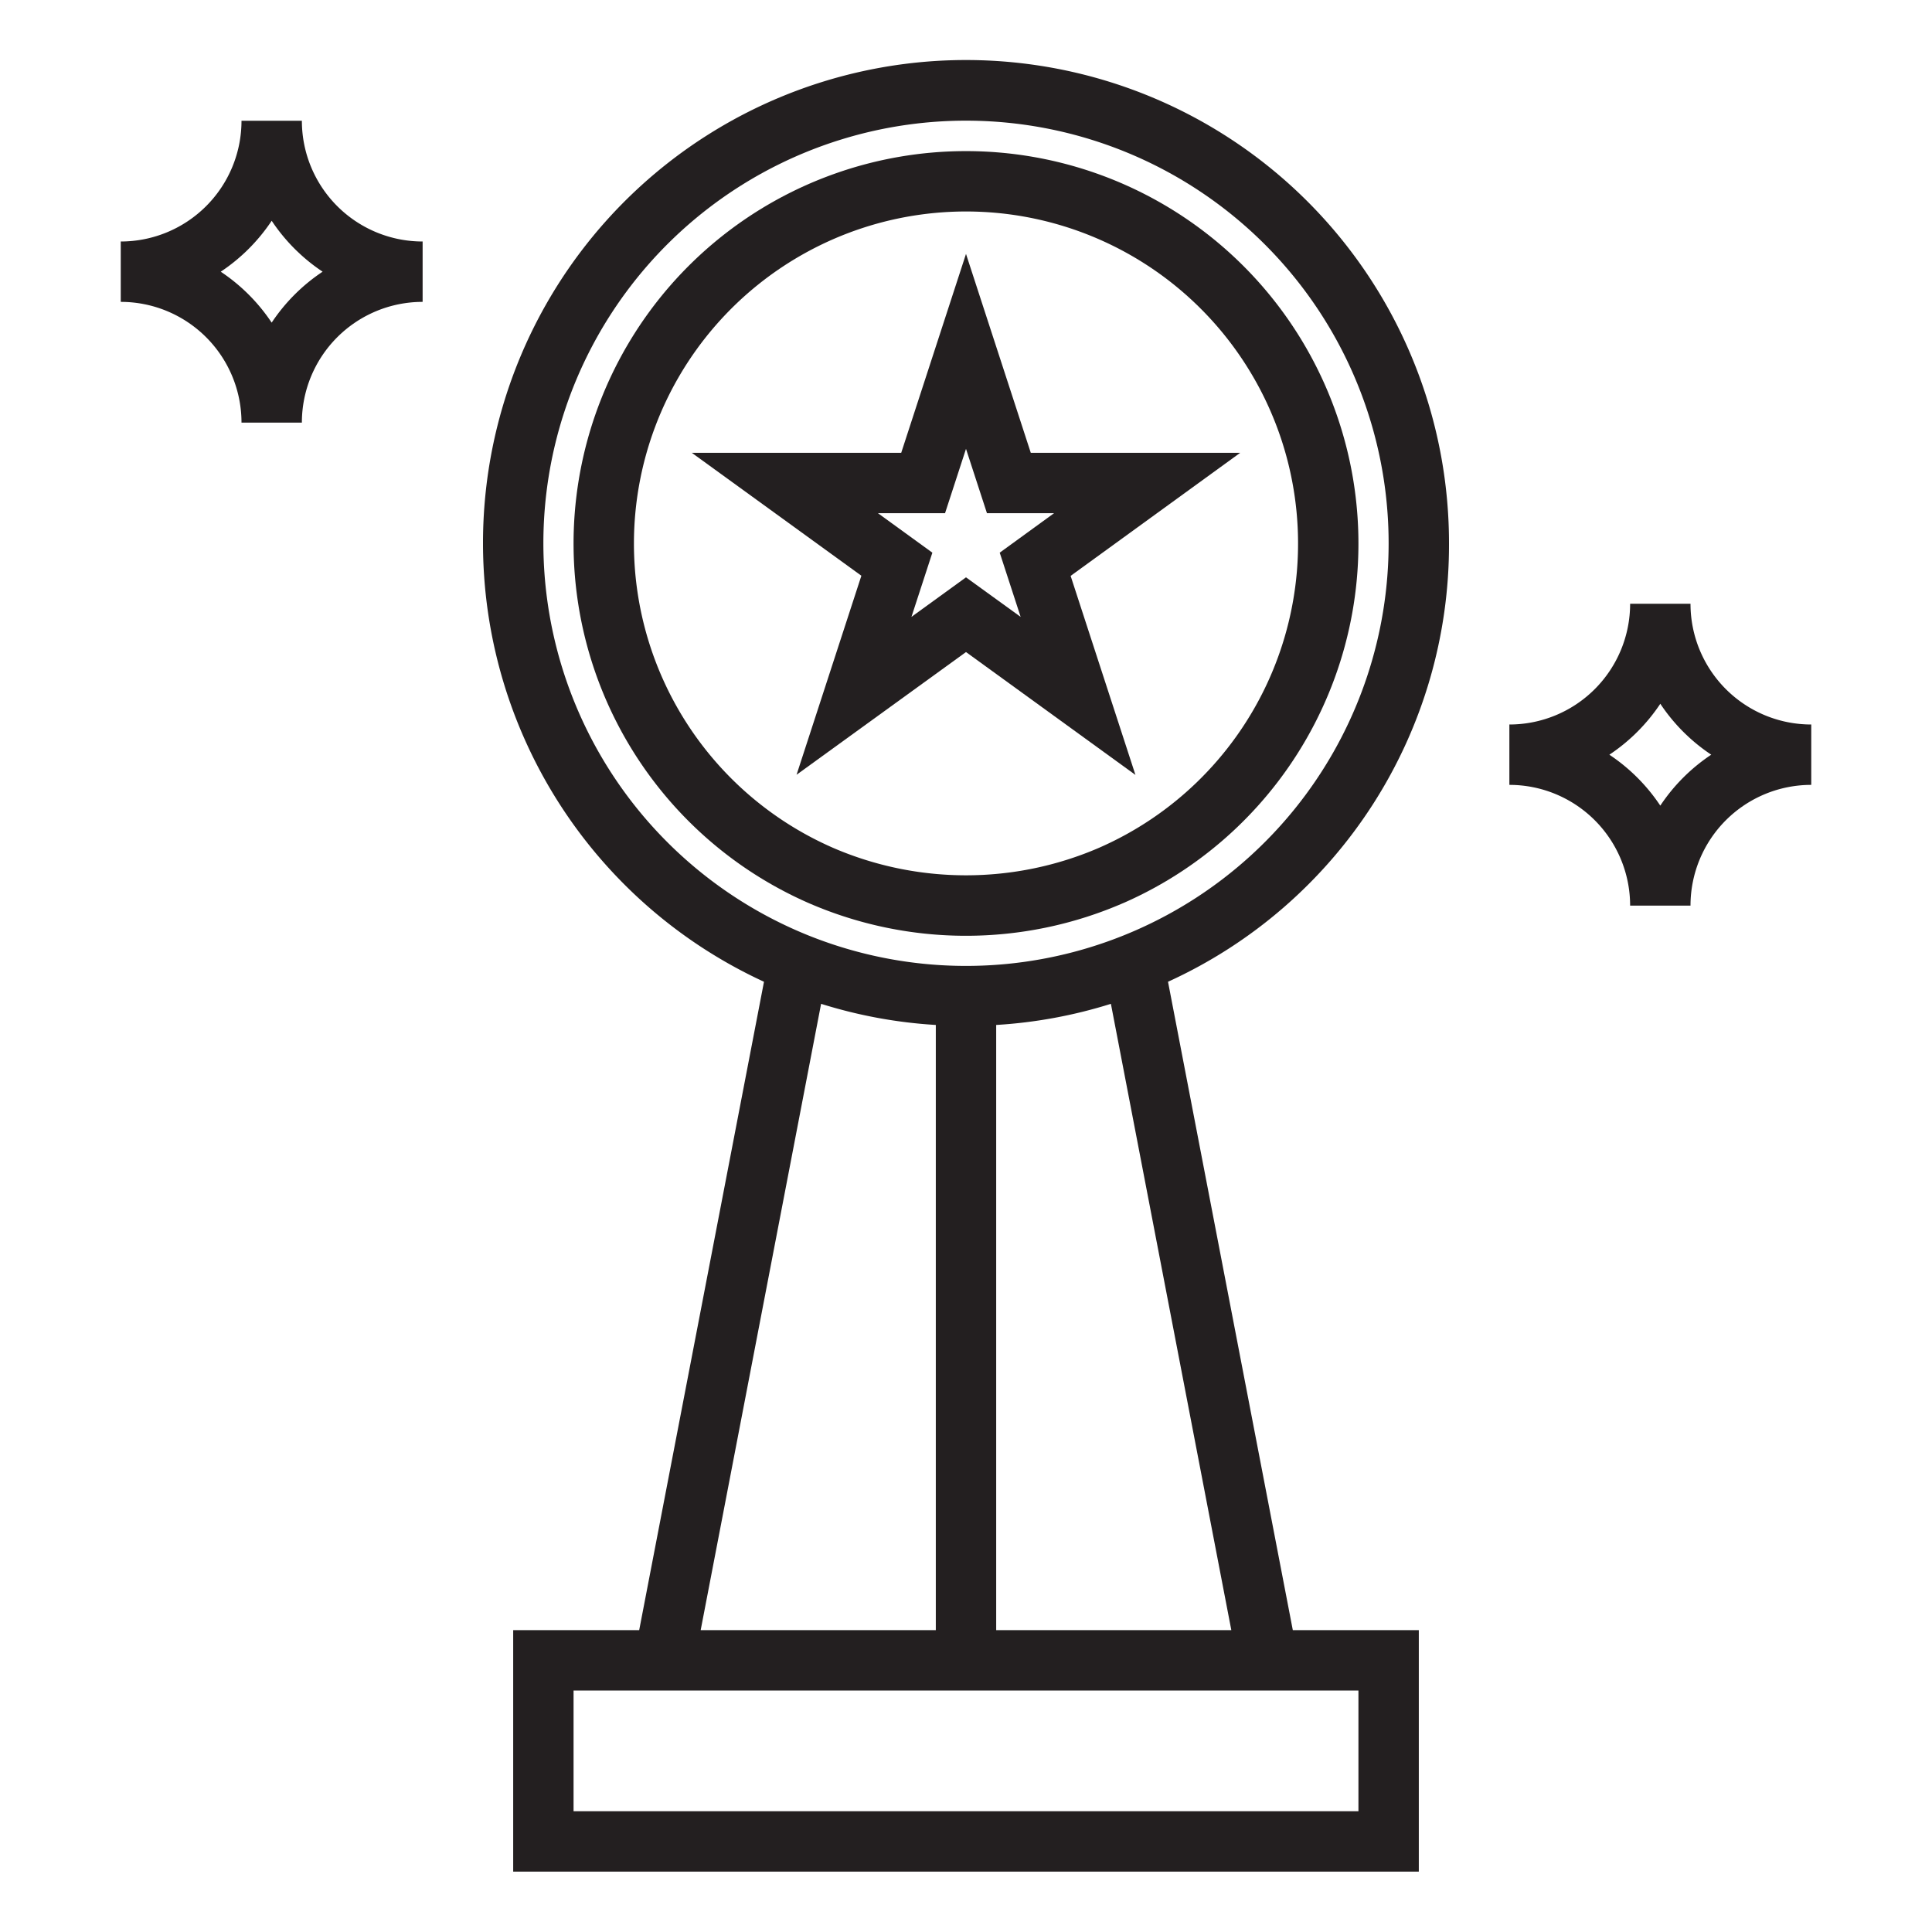 <svg xmlns="http://www.w3.org/2000/svg" viewBox="0 0 64 64" x="0px" y="0px"><defs><style>.cls-1{fill:#231f20;}</style></defs><title>Trophy_8</title><g data-name="Trophy"><path class="cls-1" d="M32,21.6l5.613,4.07-2.147-6.593L41.083,15H34.146L32,8.411,29.854,15H22.917l5.617,4.072-2.147,6.593ZM31.306,17,32,14.869,32.694,17h2.223l-1.8,1.308.693,2.127L32,19.125l-1.807,1.31.693-2.127L29.083,17Z"></path><path class="cls-1" d="M48,18A16,16,0,1,0,25.308,32.522L21.174,54H17v8H47V54H42.826L38.692,32.522A15.9,15.9,0,0,0,48,18ZM18,18a14,14,0,1,1,8.811,13A14.015,14.015,0,0,1,18,18Zm9.2,15.253a15.834,15.834,0,0,0,3.8.7V54H23.211ZM45,56v4H19V56ZM33,54V33.953a15.834,15.834,0,0,0,3.8-.7L40.789,54Z"></path><path class="cls-1" d="M37.21,29.916a13,13,0,1,0-10.42,0m0,0a13.069,13.069,0,0,0,10.418,0M21,18A11,11,0,1,1,36.41,28.083h0a11.11,11.11,0,0,1-8.82,0h0A11,11,0,0,1,21,18Z"></path><path class="cls-1" d="M10,4H8A4,4,0,0,1,4,8v2a4,4,0,0,1,4,4h2a4,4,0,0,1,4-4V8A4,4,0,0,1,10,4ZM9,10.687l-.009-.012A6.06,6.06,0,0,0,7.325,9.009L7.313,9A6.049,6.049,0,0,0,9,7.313,6.049,6.049,0,0,0,10.687,9,6.049,6.049,0,0,0,9,10.687Z"></path><path class="cls-1" d="M56,20H54a4,4,0,0,1-4,4v2a4,4,0,0,1,4,4h2a4,4,0,0,1,4-4V24A4,4,0,0,1,56,20Zm-1,6.687-.009-.012a6.06,6.06,0,0,0-1.666-1.666L53.313,25A6.049,6.049,0,0,0,55,23.313,6.049,6.049,0,0,0,56.687,25,6.049,6.049,0,0,0,55,26.687Z"></path></g></svg>